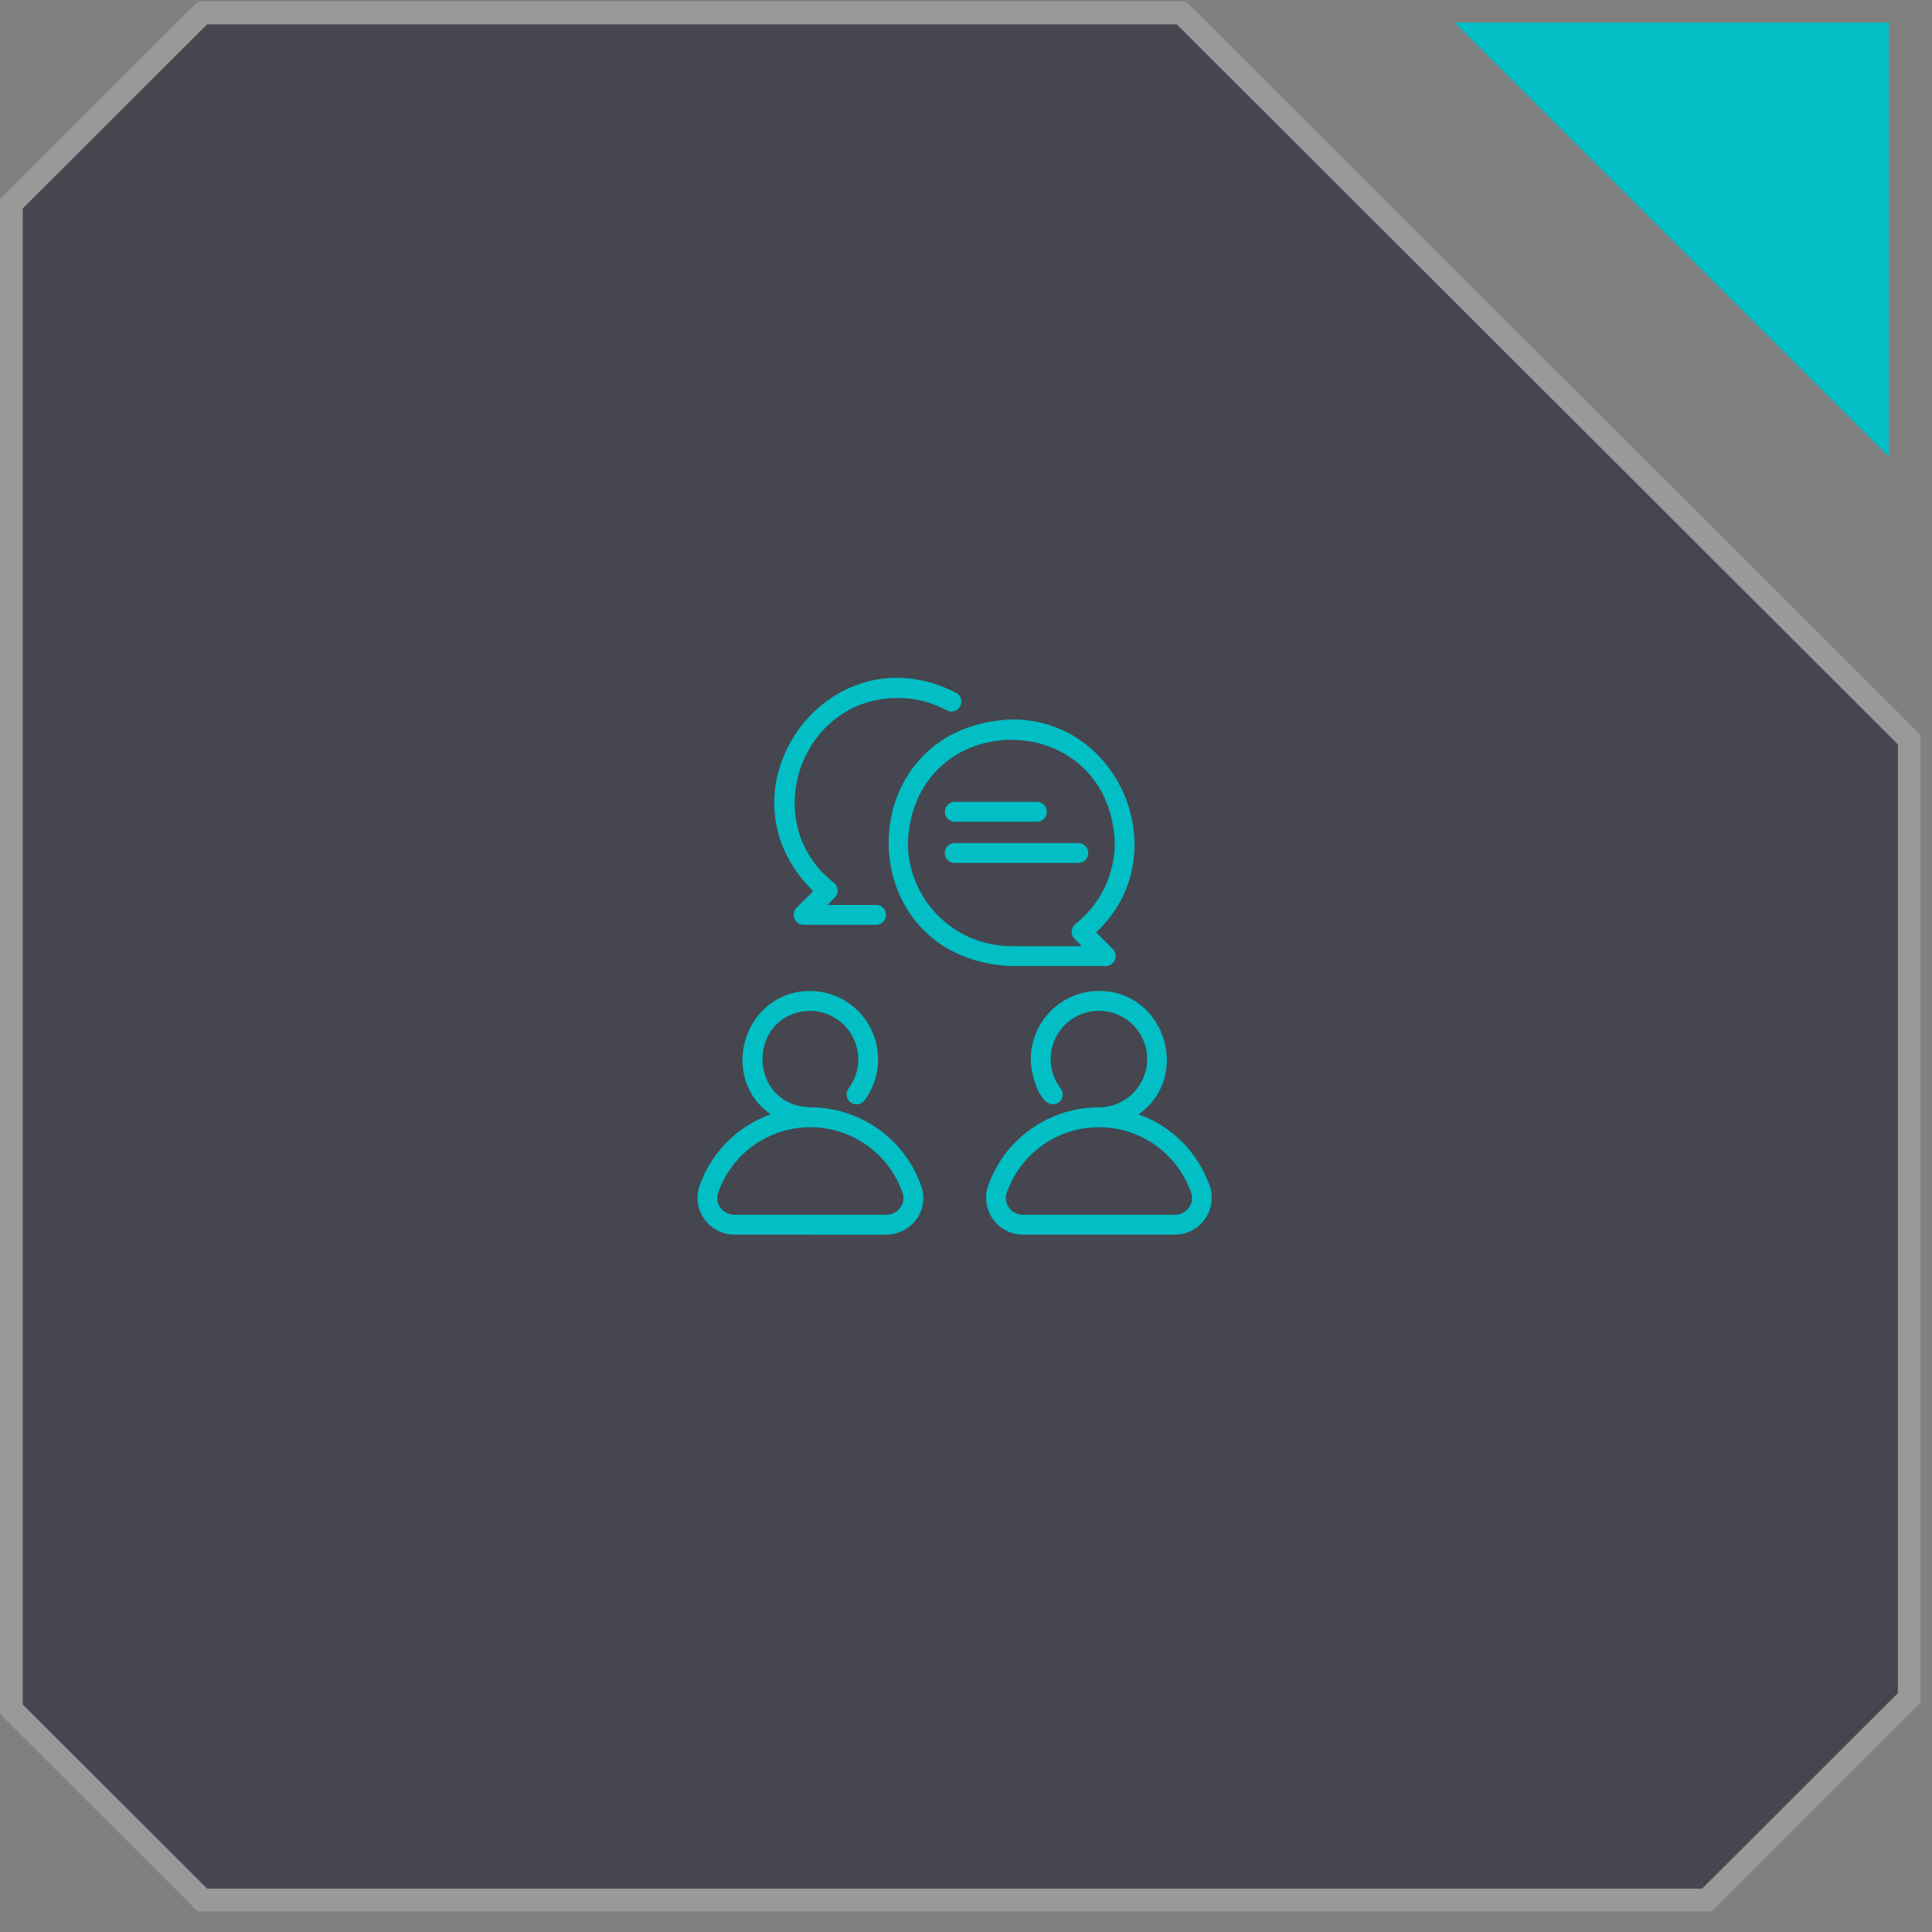 <svg width="85" height="85" viewBox="0 0 85 85" fill="none" xmlns="http://www.w3.org/2000/svg">
<rect x="0" y="0" width="85" height="85" fill="#808080" stroke="none"/>
<g clip-path="url(#clip0_20_576)">
<path opacity="0.5" d="M51.772 1.07H9.114L1 9.17V74.99L9.115 83.09H74.885L83.5 74.49V32.752L51.772 1.07Z" fill="#0B0C1E"/>
<path d="M35.651 48.718C32.846 48.63 32.846 44.559 35.651 44.471C36.046 44.476 36.431 44.59 36.765 44.8C37.099 45.011 37.367 45.31 37.542 45.664C37.716 46.018 37.789 46.413 37.752 46.806C37.716 47.199 37.571 47.574 37.334 47.889C37.266 47.981 37.237 48.096 37.253 48.21C37.269 48.323 37.328 48.426 37.419 48.496C37.51 48.566 37.624 48.597 37.738 48.584C37.852 48.57 37.956 48.512 38.027 48.423C38.363 47.978 38.568 47.448 38.621 46.893C38.673 46.338 38.571 45.779 38.324 45.279C38.078 44.778 37.698 44.356 37.226 44.059C36.754 43.762 36.209 43.602 35.651 43.597C32.751 43.591 31.566 47.374 33.904 49.026C33.176 49.287 32.515 49.708 31.972 50.259C31.428 50.81 31.015 51.476 30.764 52.208C30.687 52.45 30.669 52.708 30.71 52.959C30.751 53.211 30.851 53.449 31.001 53.654C31.151 53.86 31.348 54.027 31.575 54.143C31.802 54.258 32.052 54.319 32.307 54.319L38.995 54.32C39.256 54.319 39.512 54.257 39.743 54.137C39.974 54.018 40.174 53.846 40.325 53.634C40.473 53.431 40.569 53.196 40.606 52.947C40.644 52.699 40.62 52.445 40.538 52.208C40.189 51.189 39.531 50.305 38.654 49.679C37.778 49.054 36.728 48.718 35.651 48.718ZM39.613 53.126C39.543 53.224 39.45 53.305 39.343 53.36C39.236 53.416 39.117 53.445 38.995 53.445H32.307C32.186 53.445 32.067 53.416 31.959 53.36C31.852 53.305 31.759 53.224 31.689 53.126C31.623 53.036 31.579 52.931 31.562 52.82C31.546 52.71 31.555 52.597 31.592 52.491C31.882 51.645 32.429 50.911 33.157 50.391C33.885 49.872 34.757 49.592 35.651 49.592C36.546 49.592 37.418 49.872 38.145 50.392C38.873 50.911 39.421 51.645 39.711 52.491C39.747 52.597 39.757 52.71 39.74 52.821C39.723 52.931 39.679 53.036 39.613 53.126Z" fill="#02BEC5"/>
<path d="M53.236 52.208C52.984 51.476 52.572 50.81 52.028 50.259C51.485 49.708 50.824 49.287 50.096 49.026C52.434 47.376 51.249 43.589 48.348 43.597C47.554 43.598 46.792 43.914 46.23 44.476C45.668 45.038 45.352 45.8 45.351 46.595C45.325 47.155 45.776 48.988 46.586 48.502C46.631 48.467 46.669 48.424 46.698 48.374C46.727 48.324 46.745 48.269 46.752 48.212C46.76 48.155 46.756 48.097 46.741 48.042C46.726 47.987 46.7 47.935 46.665 47.889C46.373 47.509 46.218 47.041 46.225 46.562C46.232 46.083 46.402 45.62 46.706 45.249C47.009 44.878 47.43 44.621 47.898 44.519C48.367 44.417 48.856 44.477 49.286 44.689C49.716 44.901 50.062 45.252 50.267 45.685C50.473 46.119 50.525 46.609 50.416 47.076C50.308 47.543 50.044 47.959 49.669 48.257C49.293 48.556 48.828 48.718 48.349 48.718C47.272 48.718 46.222 49.054 45.346 49.679C44.469 50.305 43.81 51.189 43.461 52.208C43.385 52.45 43.366 52.708 43.407 52.959C43.448 53.211 43.548 53.449 43.698 53.654C43.848 53.86 44.045 54.027 44.272 54.143C44.499 54.258 44.75 54.319 45.004 54.319L51.693 54.319C51.947 54.319 52.198 54.258 52.425 54.143C52.652 54.027 52.848 53.86 52.999 53.654C53.149 53.449 53.249 53.211 53.29 52.959C53.331 52.708 53.312 52.451 53.236 52.208ZM52.31 53.126C52.24 53.224 52.148 53.305 52.04 53.36C51.933 53.416 51.814 53.445 51.693 53.445H45.004C44.883 53.445 44.764 53.416 44.657 53.36C44.549 53.305 44.457 53.224 44.386 53.126C44.32 53.036 44.277 52.931 44.26 52.82C44.243 52.71 44.253 52.597 44.289 52.491C44.579 51.645 45.127 50.911 45.854 50.391C46.582 49.872 47.454 49.592 48.349 49.592C49.243 49.592 50.115 49.872 50.843 50.392C51.571 50.911 52.118 51.645 52.408 52.491C52.444 52.597 52.454 52.71 52.437 52.821C52.42 52.931 52.377 53.036 52.31 53.126Z" fill="#02BEC5"/>
<path d="M35.041 39.941C34.981 40.002 34.941 40.08 34.924 40.164C34.908 40.249 34.917 40.336 34.95 40.415C34.983 40.495 35.038 40.563 35.109 40.611C35.18 40.659 35.264 40.686 35.35 40.687L38.555 40.687C38.669 40.685 38.778 40.638 38.858 40.556C38.939 40.474 38.984 40.364 38.984 40.25C38.984 40.135 38.939 40.025 38.858 39.944C38.778 39.862 38.669 39.815 38.555 39.813H36.405L36.726 39.492C36.769 39.448 36.803 39.396 36.824 39.339C36.846 39.281 36.855 39.22 36.852 39.158C36.848 39.097 36.832 39.037 36.804 38.982C36.776 38.928 36.736 38.879 36.689 38.841C33.315 36.203 35.223 30.696 39.504 30.71C40.257 30.706 40.998 30.894 41.659 31.255C41.761 31.308 41.879 31.319 41.988 31.286C42.098 31.253 42.19 31.177 42.245 31.077C42.3 30.977 42.313 30.859 42.282 30.749C42.251 30.638 42.178 30.545 42.078 30.488C36.46 27.593 31.271 34.779 35.776 39.205L35.041 39.941Z" fill="#02BEC5"/>
<path d="M48.652 42.502C48.738 42.5 48.821 42.474 48.892 42.425C48.963 42.377 49.019 42.309 49.051 42.23C49.084 42.151 49.093 42.063 49.077 41.979C49.061 41.895 49.021 41.817 48.961 41.755L48.225 41.019C51.771 37.715 49.354 31.621 44.495 31.651C37.298 31.949 37.299 42.204 44.495 42.502L48.652 42.502ZM39.944 37.076C40.194 31.04 48.796 31.04 49.046 37.076C49.047 37.765 48.892 38.445 48.592 39.064C48.291 39.684 47.854 40.227 47.312 40.653C47.264 40.691 47.225 40.74 47.197 40.794C47.168 40.849 47.152 40.909 47.148 40.971C47.145 41.032 47.154 41.093 47.176 41.151C47.198 41.209 47.231 41.261 47.274 41.305L47.596 41.627H44.495C43.288 41.626 42.132 41.146 41.279 40.293C40.425 39.439 39.945 38.283 39.944 37.076Z" fill="#02BEC5"/>
<path d="M42 36.153H45.628C45.742 36.151 45.851 36.103 45.931 36.022C46.011 35.94 46.056 35.83 46.056 35.715C46.056 35.601 46.011 35.491 45.931 35.409C45.851 35.328 45.742 35.281 45.628 35.278H42C41.885 35.281 41.776 35.328 41.696 35.409C41.616 35.491 41.571 35.601 41.571 35.715C41.571 35.83 41.616 35.94 41.696 36.022C41.776 36.103 41.885 36.151 42 36.153Z" fill="#02BEC5"/>
<path d="M47.879 37.529C47.879 37.413 47.833 37.302 47.751 37.22C47.669 37.138 47.557 37.092 47.442 37.092H42C41.884 37.092 41.773 37.138 41.691 37.22C41.609 37.302 41.563 37.413 41.563 37.529C41.563 37.645 41.609 37.757 41.691 37.839C41.773 37.921 41.884 37.967 42 37.967H47.442C47.557 37.967 47.669 37.921 47.751 37.839C47.833 37.757 47.879 37.645 47.879 37.529Z" fill="#02BEC5"/>
<path d="M51.772 1.07L9.114 1.07L1 9.173V74.993L9.115 83.096H74.885L83.5 74.493V32.752L51.772 1.07ZM8.701 0.07H52.186L84.5 32.337V74.908L75.299 84.096H8.702L0 75.407V8.758L8.701 0.07Z" fill="white" fill-opacity="0.2"/>
<path d="M83.1 20.096V0.996H64L83.1 20.096Z" fill="#02BEC5"/>
</g>
<defs>
<clipPath id="clip0_20_576">
<rect width="84.5" height="84.026" fill="white" transform="translate(0 0.07)"/>
</clipPath>
</defs>
</svg>

